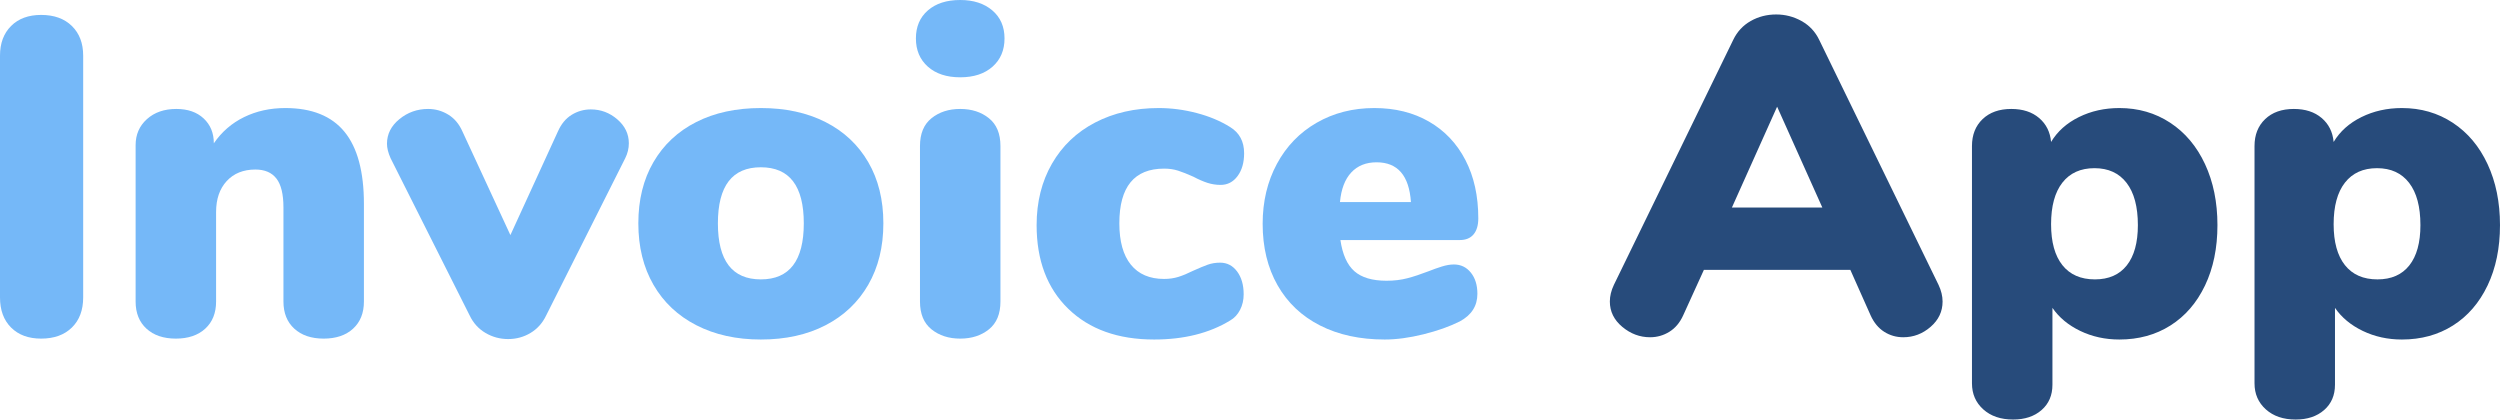 <?xml version="1.0" encoding="UTF-8"?>
<!DOCTYPE svg PUBLIC "-//W3C//DTD SVG 1.1//EN" "http://www.w3.org/Graphics/SVG/1.1/DTD/svg11.dtd">
<svg version="1.1" xmlns="http://www.w3.org/2000/svg" xmlns:xlink="http://www.w3.org/1999/xlink" x="0" y="0" width="376.663" height="63.209" viewBox="0, 0, 376.663, 63.209">
  <g id="Capa_1" transform="translate(-142.749, -284.366)">
    <g>
      <path d="M148.947,335.383 Q146.086,335.383 144.417,333.714 Q142.749,332.045 142.749,329.184 L142.749,292.744 Q142.749,289.951 144.417,288.283 Q146.086,286.614 148.947,286.614 Q151.876,286.614 153.579,288.283 Q155.281,289.951 155.281,292.744 L155.281,329.184 Q155.281,332.045 153.579,333.714 Q151.876,335.383 148.947,335.383 z" fill="#75B8F8"/>
      <path d="M185.728,300.645 Q191.722,300.645 194.65,304.221 Q197.579,307.797 197.579,315.085 L197.579,329.797 Q197.579,332.386 195.945,333.884 Q194.31,335.383 191.517,335.383 Q188.725,335.383 187.09,333.884 Q185.455,332.386 185.455,329.797 L185.455,315.63 Q185.455,312.633 184.399,311.271 Q183.344,309.909 181.232,309.909 Q178.508,309.909 176.907,311.645 Q175.306,313.382 175.306,316.311 L175.306,329.797 Q175.306,332.386 173.672,333.884 Q172.037,335.383 169.244,335.383 Q166.452,335.383 164.817,333.884 Q163.182,332.386 163.182,329.797 L163.182,306.23 Q163.182,303.846 164.885,302.314 Q166.588,300.781 169.313,300.781 Q171.901,300.781 173.433,302.212 Q174.966,303.642 174.966,305.958 Q176.737,303.37 179.529,302.007 Q182.322,300.645 185.728,300.645 z" fill="#75B8F8"/>
      <path d="M226.799,304.187 Q227.549,302.484 228.877,301.667 Q230.205,300.85 231.772,300.85 Q234.019,300.85 235.756,302.348 Q237.493,303.846 237.493,305.958 Q237.493,307.116 236.948,308.206 L225.029,331.909 Q224.211,333.612 222.679,334.531 Q221.146,335.451 219.307,335.451 Q217.468,335.451 215.901,334.531 Q214.335,333.612 213.518,331.909 L201.598,308.206 Q201.053,306.98 201.053,306.026 Q201.053,303.846 202.926,302.314 Q204.799,300.781 207.251,300.781 Q208.886,300.781 210.282,301.633 Q211.679,302.484 212.428,304.187 L219.648,319.785 z" fill="#75B8F8"/>
      <path d="M257.382,335.519 Q251.865,335.519 247.676,333.373 Q243.487,331.228 241.205,327.277 Q238.924,323.327 238.924,318.014 Q238.924,312.701 241.205,308.785 Q243.487,304.868 247.642,302.757 Q251.797,300.645 257.382,300.645 Q262.967,300.645 267.122,302.757 Q271.277,304.868 273.559,308.785 Q275.841,312.701 275.841,318.014 Q275.841,323.327 273.559,327.277 Q271.277,331.228 267.122,333.373 Q262.967,335.519 257.382,335.519 z M257.382,326.46 Q263.853,326.46 263.853,318.014 Q263.853,309.568 257.382,309.568 Q250.911,309.568 250.911,318.014 Q250.911,326.46 257.382,326.46 z" fill="#75B8F8"/>
      <path d="M287.42,335.383 Q284.831,335.383 283.095,333.986 Q281.358,332.59 281.358,329.797 L281.358,306.367 Q281.358,303.574 283.095,302.178 Q284.831,300.781 287.42,300.781 Q290.008,300.781 291.745,302.178 Q293.482,303.574 293.482,306.367 L293.482,329.797 Q293.482,332.59 291.745,333.986 Q290.008,335.383 287.42,335.383 z M287.42,296.013 Q284.355,296.013 282.55,294.413 Q280.745,292.812 280.745,290.156 Q280.745,287.499 282.55,285.933 Q284.355,284.366 287.42,284.366 Q290.417,284.366 292.256,285.933 Q294.095,287.499 294.095,290.156 Q294.095,292.812 292.29,294.413 Q290.485,296.013 287.42,296.013 z" fill="#75B8F8"/>
      <path d="M316.64,335.519 Q308.467,335.519 303.699,330.887 Q298.931,326.255 298.931,318.286 Q298.931,313.042 301.247,309.023 Q303.562,305.004 307.751,302.825 Q311.94,300.645 317.321,300.645 Q320.182,300.645 323.043,301.394 Q325.903,302.144 328.083,303.506 Q330.194,304.8 330.194,307.456 Q330.194,309.568 329.207,310.896 Q328.219,312.224 326.653,312.224 Q325.631,312.224 324.677,311.918 Q323.724,311.611 322.566,310.998 Q321.204,310.385 320.25,310.079 Q319.296,309.772 318.139,309.772 Q311.395,309.772 311.395,318.014 Q311.395,322.101 313.132,324.246 Q314.869,326.392 318.139,326.392 Q319.296,326.392 320.284,326.085 Q321.272,325.779 322.498,325.166 Q323.86,324.553 324.711,324.246 Q325.563,323.94 326.584,323.94 Q328.151,323.94 329.139,325.268 Q330.126,326.596 330.126,328.708 Q330.126,330.002 329.581,331.057 Q329.037,332.113 328.083,332.658 Q323.383,335.519 316.64,335.519 z" fill="#75B8F8"/>
      <path d="M361.799,324.212 Q363.365,324.212 364.353,325.438 Q365.341,326.664 365.341,328.639 Q365.341,331.364 362.684,332.794 Q360.368,333.952 357.201,334.736 Q354.034,335.519 351.377,335.519 Q345.792,335.519 341.637,333.407 Q337.482,331.296 335.235,327.345 Q332.987,323.395 332.987,318.082 Q332.987,313.042 335.133,309.057 Q337.278,305.072 341.126,302.859 Q344.975,300.645 349.811,300.645 Q354.511,300.645 358.052,302.689 Q361.594,304.732 363.536,308.478 Q365.477,312.224 365.477,317.265 Q365.477,318.831 364.762,319.683 Q364.046,320.534 362.684,320.534 L344.702,320.534 Q345.179,323.803 346.814,325.234 Q348.449,326.664 351.65,326.664 Q353.353,326.664 354.783,326.29 Q356.213,325.915 357.984,325.234 Q359.006,324.825 359.994,324.519 Q360.981,324.212 361.799,324.212 z M350.151,308.819 Q347.767,308.819 346.337,310.351 Q344.907,311.884 344.634,314.813 L355.328,314.813 Q354.919,308.819 350.151,308.819 z" fill="#75B8F8"/>
    </g>
    <g>
      <path d="M434.815,327.277 Q435.428,328.571 435.428,329.797 Q435.428,332.045 433.623,333.612 Q431.818,335.178 429.503,335.178 Q427.936,335.178 426.642,334.361 Q425.348,333.544 424.598,331.909 L421.533,325.029 L399.465,325.029 L396.332,331.909 Q395.582,333.544 394.254,334.361 Q392.926,335.178 391.359,335.178 Q389.044,335.178 387.171,333.612 Q385.297,332.045 385.297,329.797 Q385.297,328.571 385.91,327.277 L403.892,290.36 Q404.778,288.521 406.515,287.534 Q408.251,286.546 410.363,286.546 Q412.406,286.546 414.177,287.534 Q415.948,288.521 416.834,290.36 z M403.688,315.63 L417.31,315.63 L410.499,300.441 z" fill="#274B7B"/>
      <path d="M462.06,300.645 Q466.351,300.645 469.723,302.859 Q473.095,305.073 474.968,309.091 Q476.841,313.11 476.841,318.286 Q476.841,323.463 474.968,327.379 Q473.095,331.296 469.757,333.407 Q466.42,335.519 462.06,335.519 Q458.859,335.519 456.169,334.225 Q453.478,332.931 451.98,330.751 L451.98,342.33 Q451.98,344.714 450.345,346.144 Q448.71,347.575 446.054,347.575 Q443.261,347.575 441.558,346.042 Q439.856,344.51 439.856,342.126 L439.856,306.367 Q439.856,303.846 441.456,302.314 Q443.057,300.781 445.781,300.781 Q448.37,300.781 449.97,302.144 Q451.571,303.506 451.775,305.754 Q453.206,303.37 455.964,302.007 Q458.723,300.645 462.06,300.645 z M458.382,326.46 Q461.515,326.46 463.184,324.348 Q464.853,322.237 464.853,318.286 Q464.853,314.131 463.15,311.918 Q461.447,309.704 458.314,309.704 Q455.181,309.704 453.478,311.884 Q451.775,314.063 451.775,318.15 Q451.775,322.169 453.478,324.314 Q455.181,326.46 458.382,326.46 z" fill="#274B7B"/>
      <path d="M504.631,300.645 Q508.922,300.645 512.293,302.859 Q515.665,305.073 517.538,309.091 Q519.411,313.11 519.411,318.286 Q519.411,323.463 517.538,327.379 Q515.665,331.296 512.327,333.407 Q508.99,335.519 504.631,335.519 Q501.429,335.519 498.739,334.225 Q496.049,332.931 494.55,330.751 L494.55,342.33 Q494.55,344.714 492.915,346.144 Q491.281,347.575 488.624,347.575 Q485.832,347.575 484.129,346.042 Q482.426,344.51 482.426,342.126 L482.426,306.367 Q482.426,303.846 484.027,302.314 Q485.627,300.781 488.352,300.781 Q490.94,300.781 492.541,302.144 Q494.141,303.506 494.346,305.754 Q495.776,303.37 498.535,302.007 Q501.293,300.645 504.631,300.645 z M500.953,326.46 Q504.086,326.46 505.755,324.348 Q507.423,322.237 507.423,318.286 Q507.423,314.131 505.721,311.918 Q504.018,309.704 500.885,309.704 Q497.751,309.704 496.049,311.884 Q494.346,314.063 494.346,318.15 Q494.346,322.169 496.049,324.314 Q497.751,326.46 500.953,326.46 z" fill="#274B7B"/>
    </g>
  </g>
</svg>
